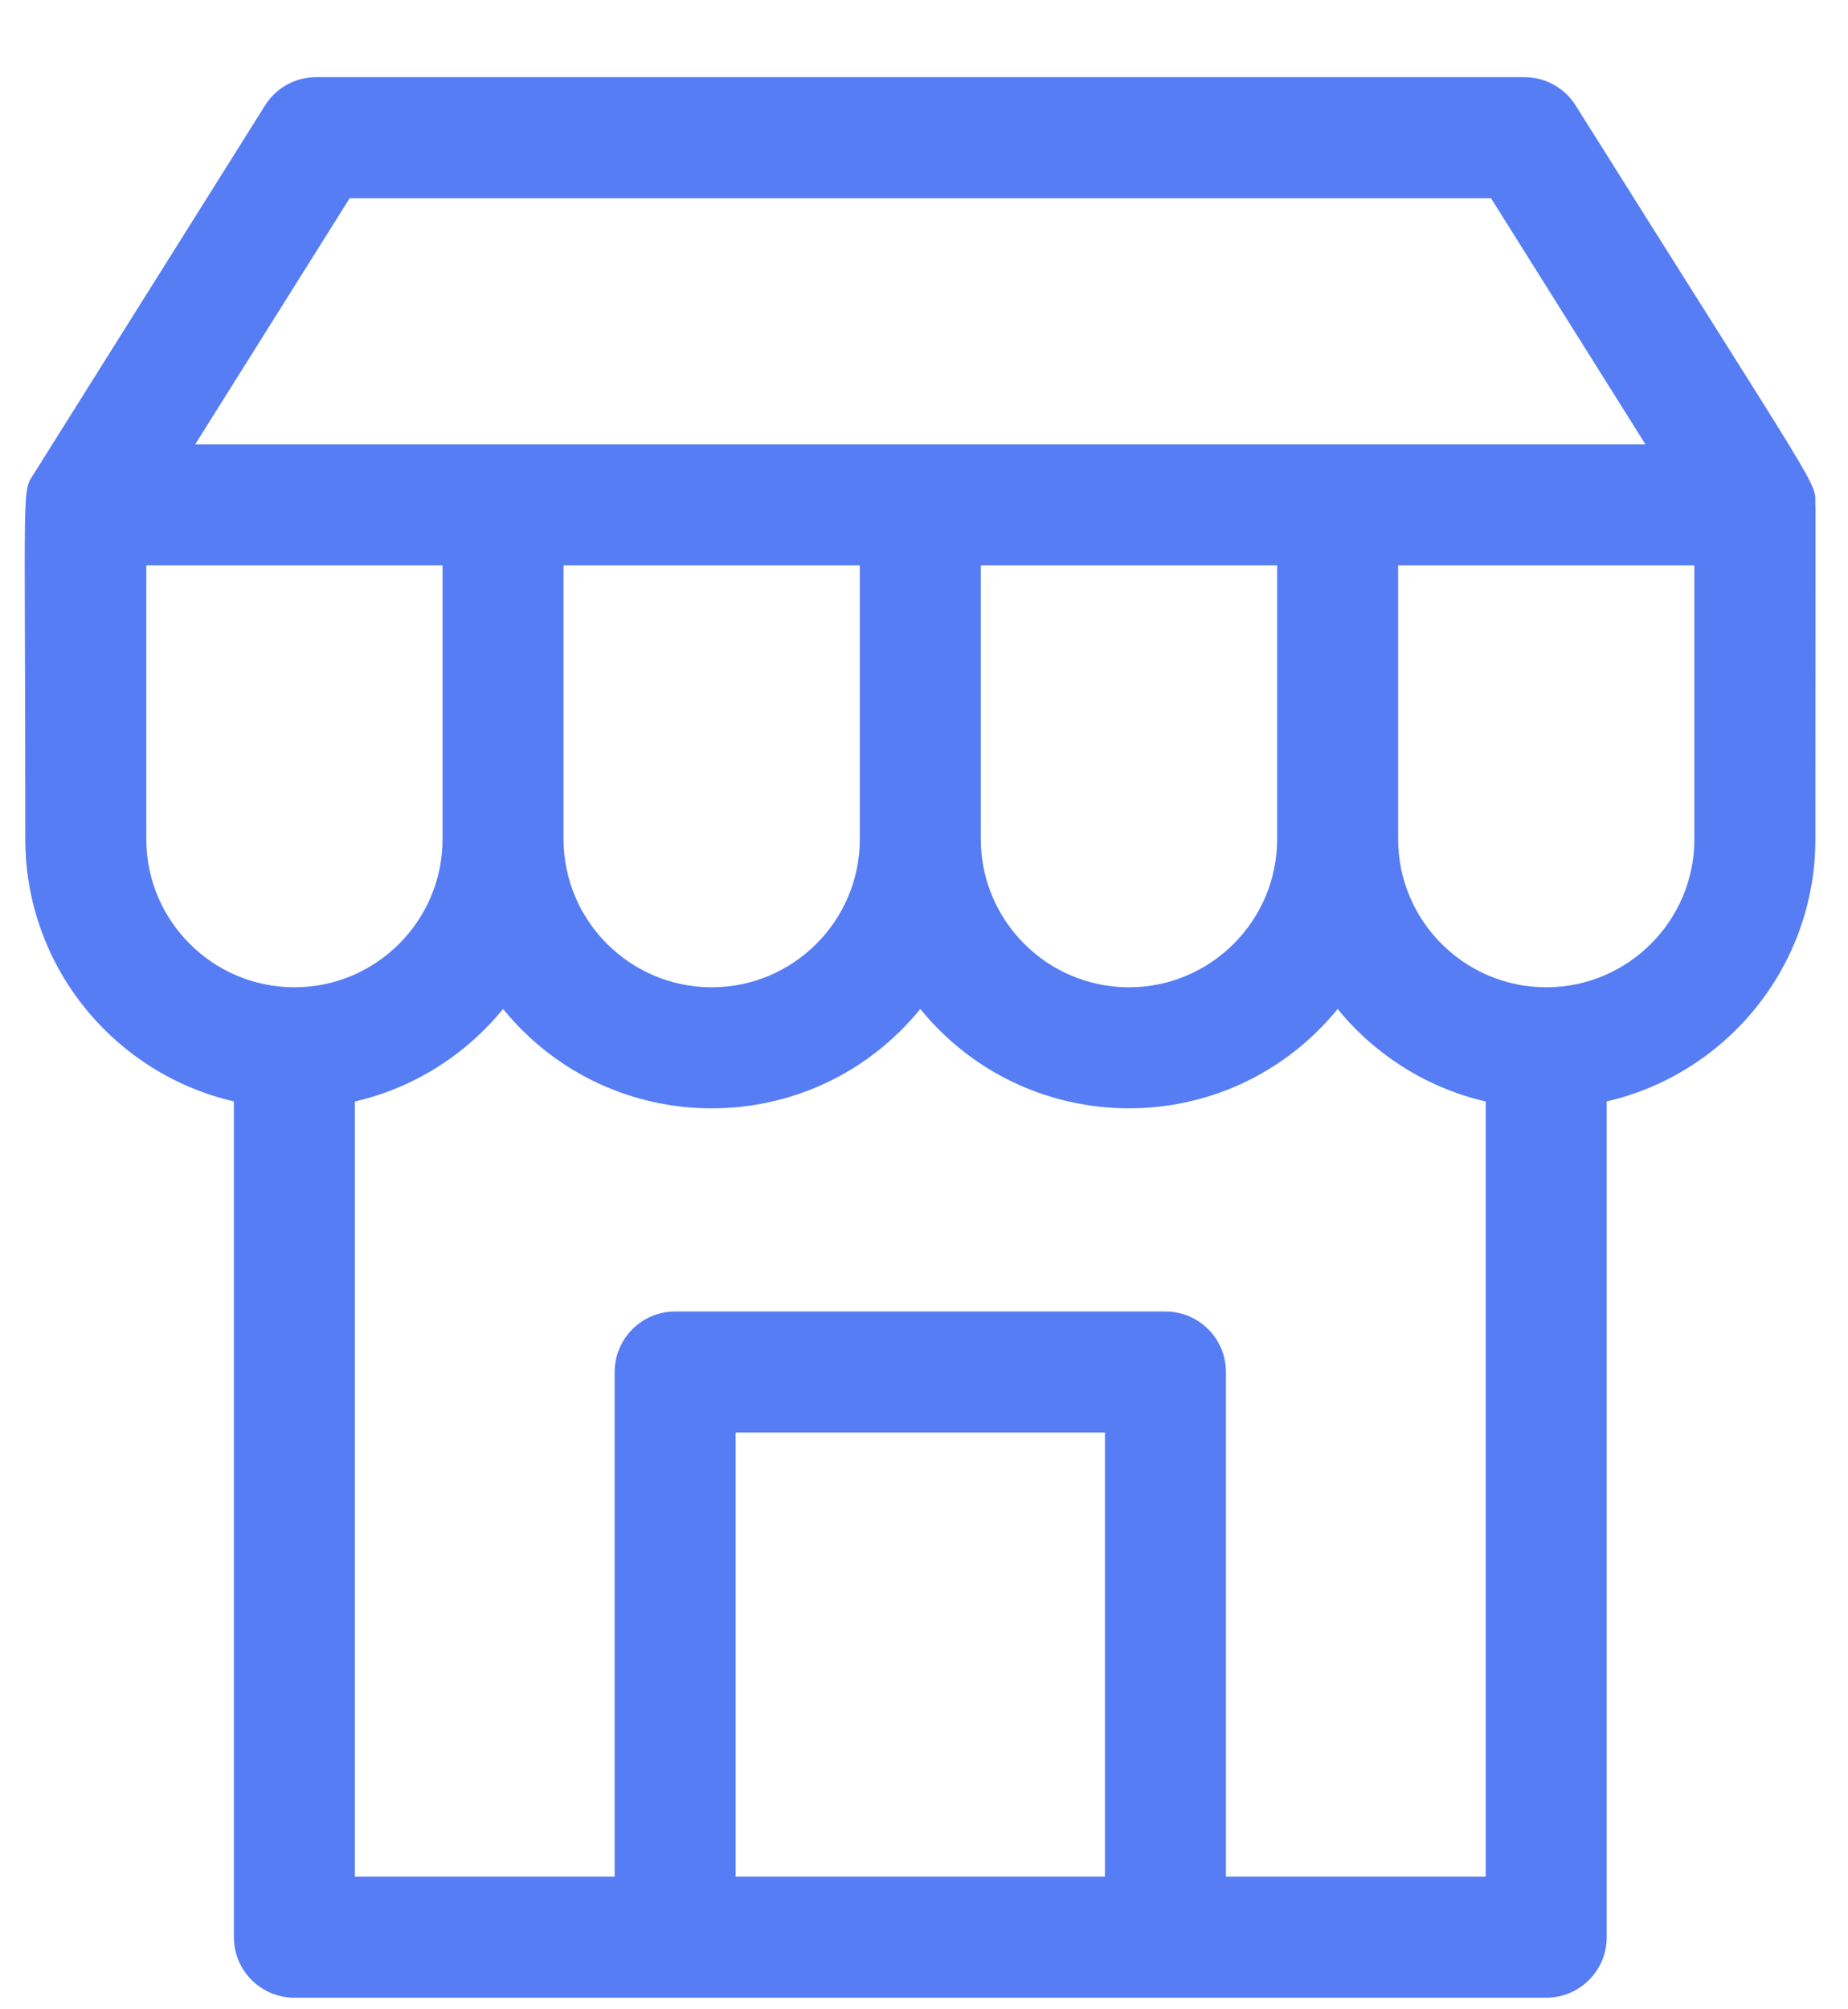 <svg width="23" height="25" viewBox="0 0 23 25" fill="none" xmlns="http://www.w3.org/2000/svg">
<path d="M22.593 6.282C22.593 5.976 22.714 6.256 19.611 1.313C19.473 1.093 19.232 0.96 18.973 0.96H3.935C3.676 0.96 3.435 1.093 3.298 1.313L0.43 5.881C0.265 6.143 0.315 5.87 0.315 10.441C0.315 12.029 1.426 13.361 2.911 13.704V24.103C2.911 24.519 3.249 24.856 3.664 24.856H19.244C19.66 24.856 19.997 24.519 19.997 24.103V13.704C21.483 13.361 22.594 12.029 22.594 10.441C22.594 6.237 22.598 6.281 22.593 6.282ZM7.014 7.034H10.701V10.441C10.701 11.457 9.874 12.284 8.858 12.284C7.841 12.284 7.014 11.457 7.014 10.441V7.034ZM12.207 7.034H15.895V10.441C15.895 11.457 15.068 12.284 14.051 12.284C13.034 12.284 12.207 11.457 12.207 10.441V7.034H12.207ZM4.352 2.466H18.557L20.479 5.529H2.429L4.352 2.466ZM1.821 10.441V7.034H5.508V10.441C5.508 11.457 4.681 12.284 3.664 12.284C2.651 12.284 1.821 11.461 1.821 10.441ZM13.752 23.35H9.156V17.824H13.752V23.35H13.752ZM15.258 23.35V17.071C15.258 16.655 14.921 16.318 14.505 16.318H8.403C7.987 16.318 7.65 16.655 7.65 17.071V23.35H4.417V13.705C5.154 13.535 5.798 13.121 6.261 12.554C7.605 14.202 10.11 14.203 11.454 12.554C12.798 14.201 15.303 14.203 16.648 12.554C17.11 13.121 17.755 13.535 18.491 13.705V23.35H15.258ZM21.088 10.441C21.088 11.457 20.261 12.284 19.244 12.284C18.228 12.284 17.401 11.457 17.401 10.441V7.034H21.088V10.441H21.088Z" fill="#567DF4"/>
</svg>
